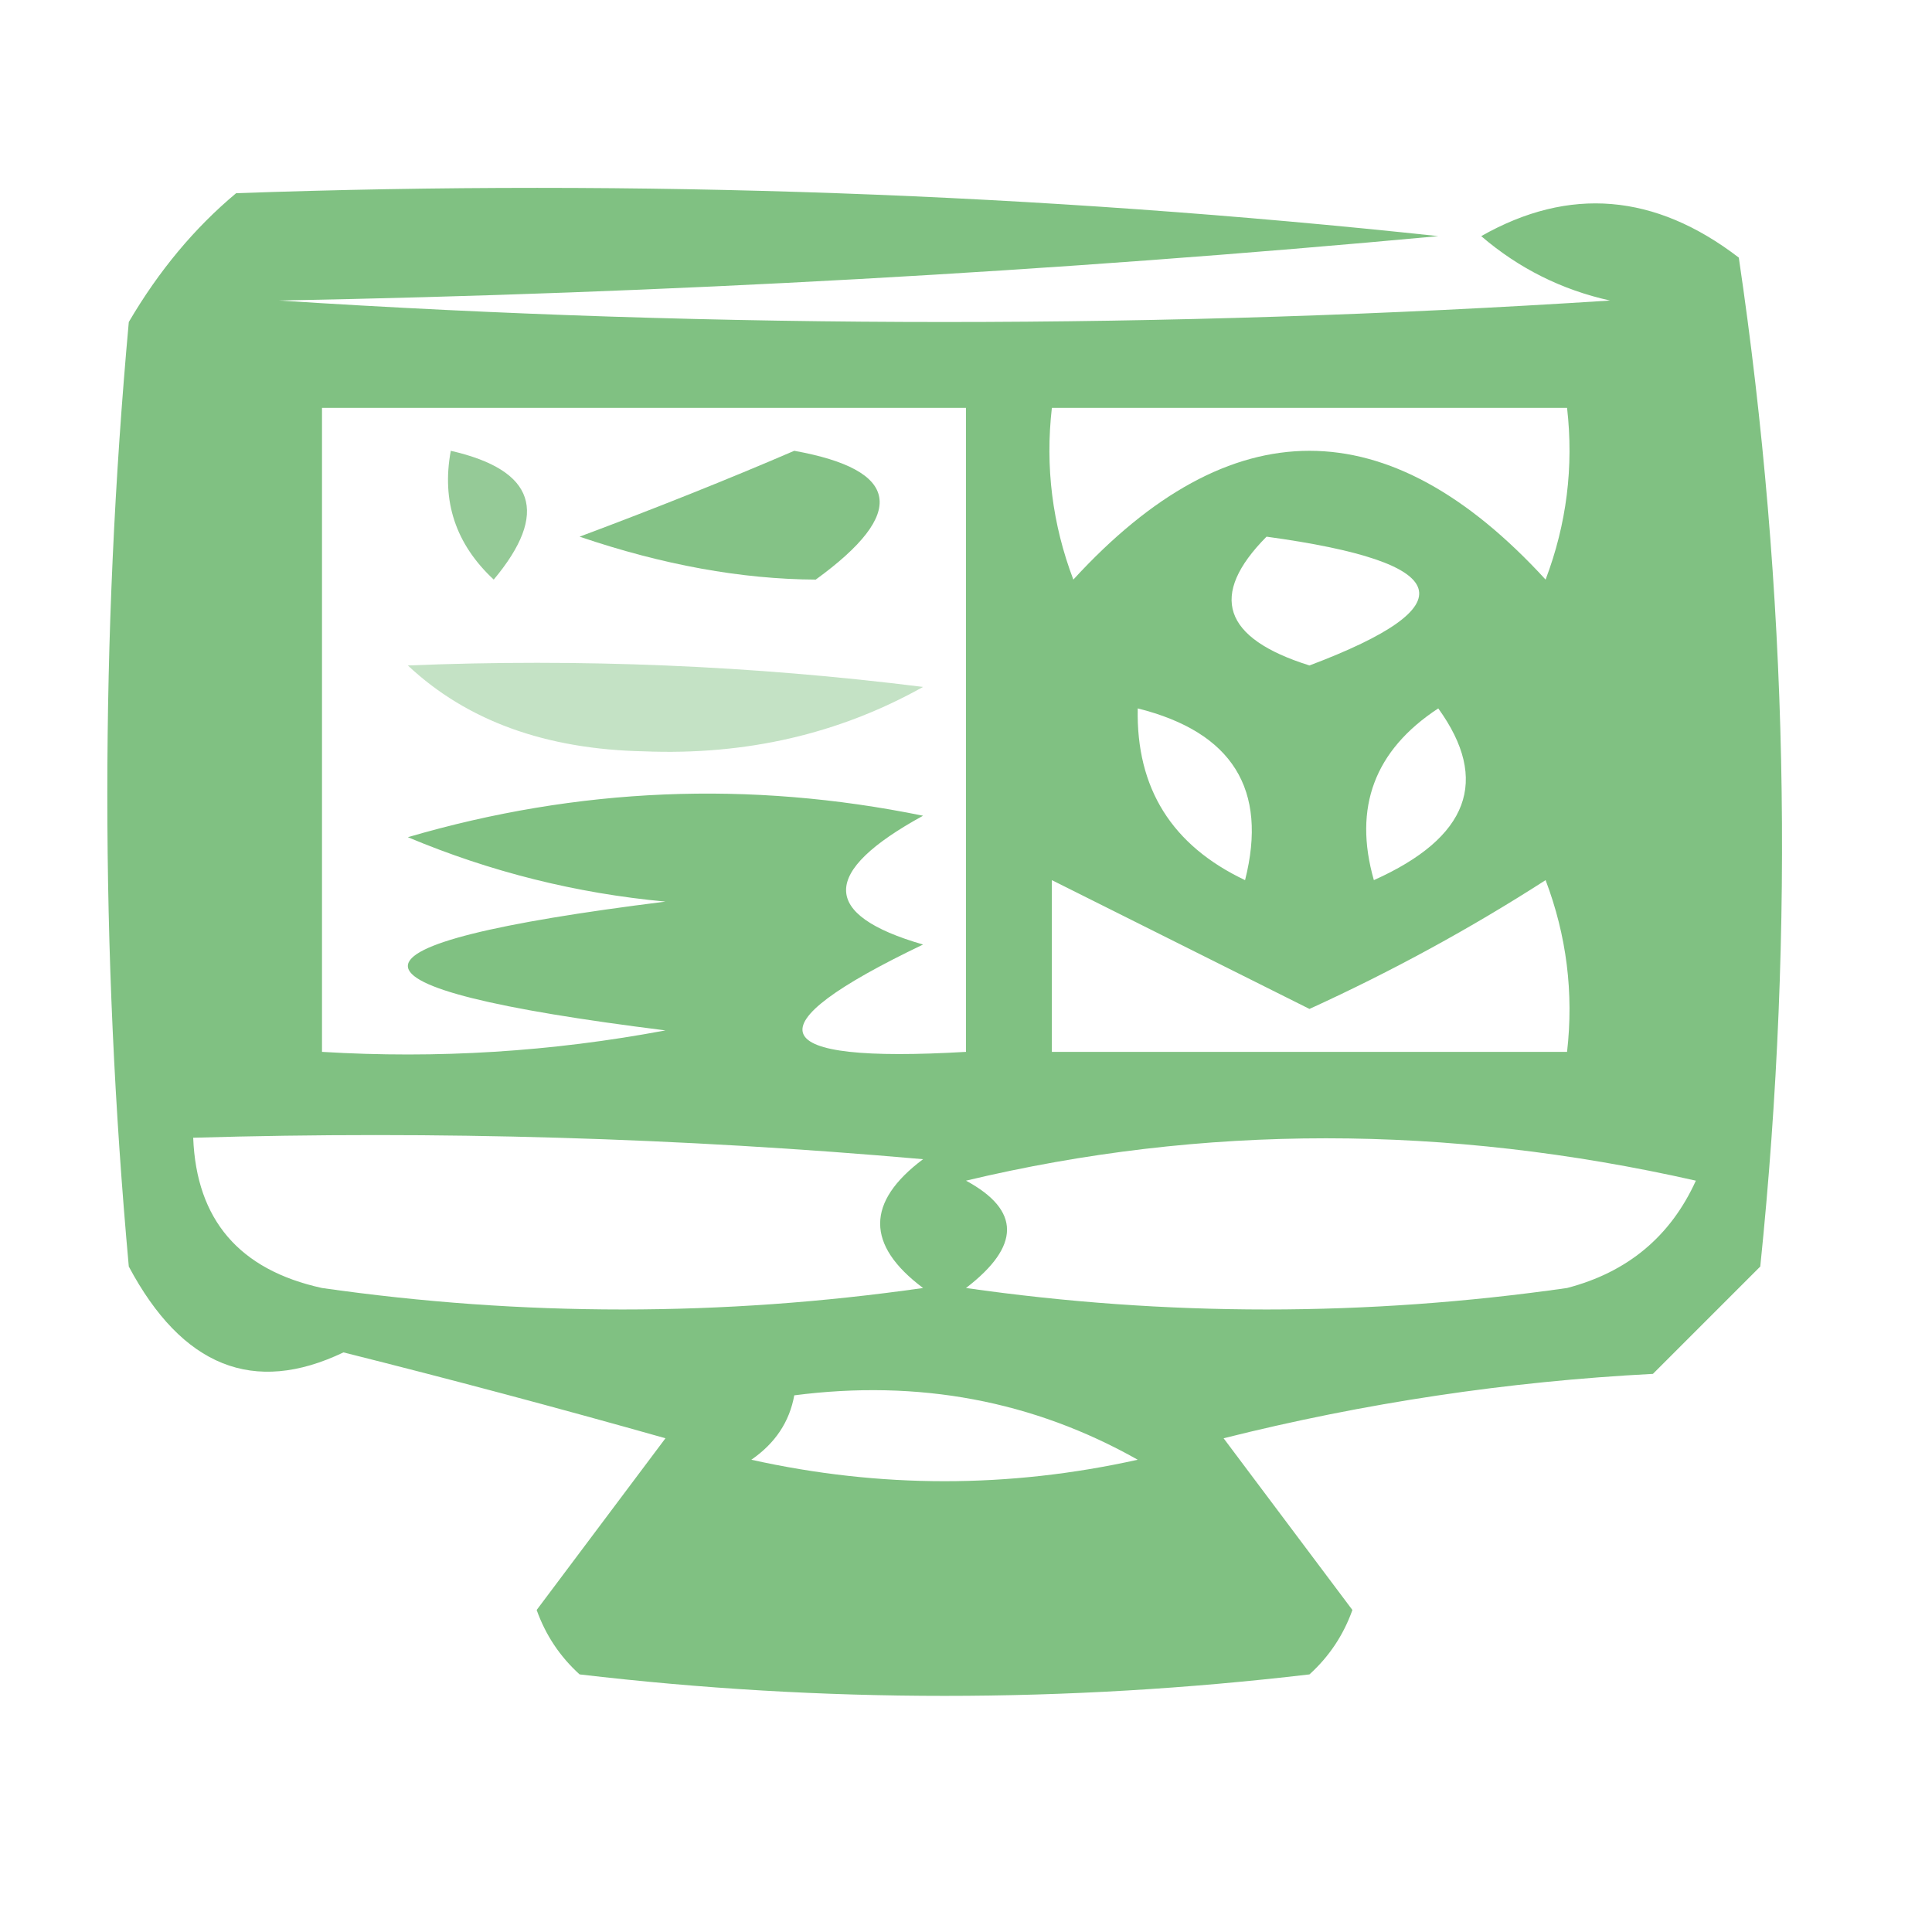 <?xml version="1.0" encoding="UTF-8"?>
<!DOCTYPE svg PUBLIC "-//W3C//DTD SVG 1.1//EN" "http://www.w3.org/Graphics/SVG/1.1/DTD/svg11.dtd">
<svg xmlns="http://www.w3.org/2000/svg" version="1.1" width="45px" height="45px" style="shape-rendering:geometricPrecision; text-rendering:geometricPrecision; image-rendering:optimizeQuality; fill-rule:evenodd; clip-rule:evenodd" xmlns:xlink="http://www.w3.org/1999/xlink">
<g><path style="opacity:0.598" fill="#2c982f" d="M 5.5,4.5 C 14.857,4.168 24.19,4.502 33.5,5.5C 24.518,6.332 15.518,6.832 6.5,7C 16.833,7.667 27.167,7.667 37.5,7C 36.376,6.751 35.376,6.251 34.5,5.5C 36.55,4.337 38.55,4.504 40.5,6C 41.647,13.754 41.814,21.587 41,29.5C 40.167,30.333 39.333,31.167 38.5,32C 35.118,32.176 31.785,32.676 28.5,33.5C 29.5,34.833 30.5,36.167 31.5,37.5C 31.291,38.086 30.957,38.586 30.5,39C 24.833,39.667 19.167,39.667 13.5,39C 13.043,38.586 12.709,38.086 12.5,37.5C 13.5,36.167 14.5,34.833 15.5,33.5C 12.973,32.786 10.473,32.12 8,31.5C 5.909,32.5 4.243,31.833 3,29.5C 2.333,22.167 2.333,14.833 3,7.5C 3.698,6.309 4.531,5.309 5.5,4.5 Z M 7.5,9.5 C 12.5,9.5 17.5,9.5 22.5,9.5C 22.5,14.5 22.5,19.5 22.5,24.5C 17.78,24.775 17.446,23.941 21.5,22C 19.109,21.309 19.109,20.309 21.5,19C 17.459,18.174 13.459,18.34 9.5,19.5C 11.423,20.308 13.423,20.808 15.5,21C 7.5,22 7.5,23 15.5,24C 12.854,24.497 10.187,24.664 7.5,24.5C 7.5,19.5 7.5,14.5 7.5,9.5 Z M 24.5,9.5 C 28.5,9.5 32.5,9.5 36.5,9.5C 36.657,10.873 36.49,12.207 36,13.5C 32.333,9.5 28.667,9.5 25,13.5C 24.51,12.207 24.343,10.873 24.5,9.5 Z M 29.5,12.5 C 33.88,13.099 34.214,14.099 30.5,15.5C 28.481,14.867 28.147,13.867 29.5,12.5 Z M 26.5,16.5 C 28.703,17.052 29.536,18.385 29,20.5C 27.294,19.692 26.461,18.359 26.5,16.5 Z M 33.5,16.5 C 34.71,18.176 34.21,19.51 32,20.5C 31.516,18.807 32.016,17.473 33.5,16.5 Z M 24.5,20.5 C 26.473,21.487 28.473,22.487 30.5,23.5C 32.413,22.627 34.247,21.627 36,20.5C 36.49,21.793 36.657,23.127 36.5,24.5C 32.5,24.5 28.5,24.5 24.5,24.5C 24.5,23.167 24.5,21.833 24.5,20.5 Z M 4.5,26.5 C 10.176,26.334 15.843,26.501 21.5,27C 20.167,28 20.167,29 21.5,30C 16.833,30.667 12.167,30.667 7.5,30C 5.574,29.578 4.574,28.411 4.5,26.5 Z M 22.5,27.5 C 28.013,26.184 33.68,26.184 39.5,27.5C 38.91,28.799 37.91,29.632 36.5,30C 31.833,30.667 27.167,30.667 22.5,30C 23.774,29.023 23.774,28.189 22.5,27.5 Z M 18.5,32.5 C 21.396,32.125 24.063,32.625 26.5,34C 23.5,34.667 20.5,34.667 17.5,34C 18.056,33.617 18.389,33.117 18.5,32.5 Z"/></g>
<g><path style="opacity:0.505" fill="#2f9632" d="M 10.5,10.5 C 12.465,10.948 12.798,11.948 11.5,13.5C 10.614,12.675 10.281,11.675 10.5,10.5 Z"/></g>
<g><path style="opacity:0.579" fill="#2c972f" d="M 18.5,10.5 C 20.973,10.947 21.14,11.947 19,13.5C 17.27,13.491 15.437,13.158 13.5,12.5C 15.291,11.83 16.958,11.164 18.5,10.5 Z"/></g>
<g><path style="opacity:0.278" fill="#2b9a2f" d="M 9.5,15.5 C 13.514,15.335 17.514,15.501 21.5,16C 19.541,17.096 17.375,17.596 15,17.5C 12.705,17.453 10.871,16.787 9.5,15.5 Z"/></g>
</svg>
